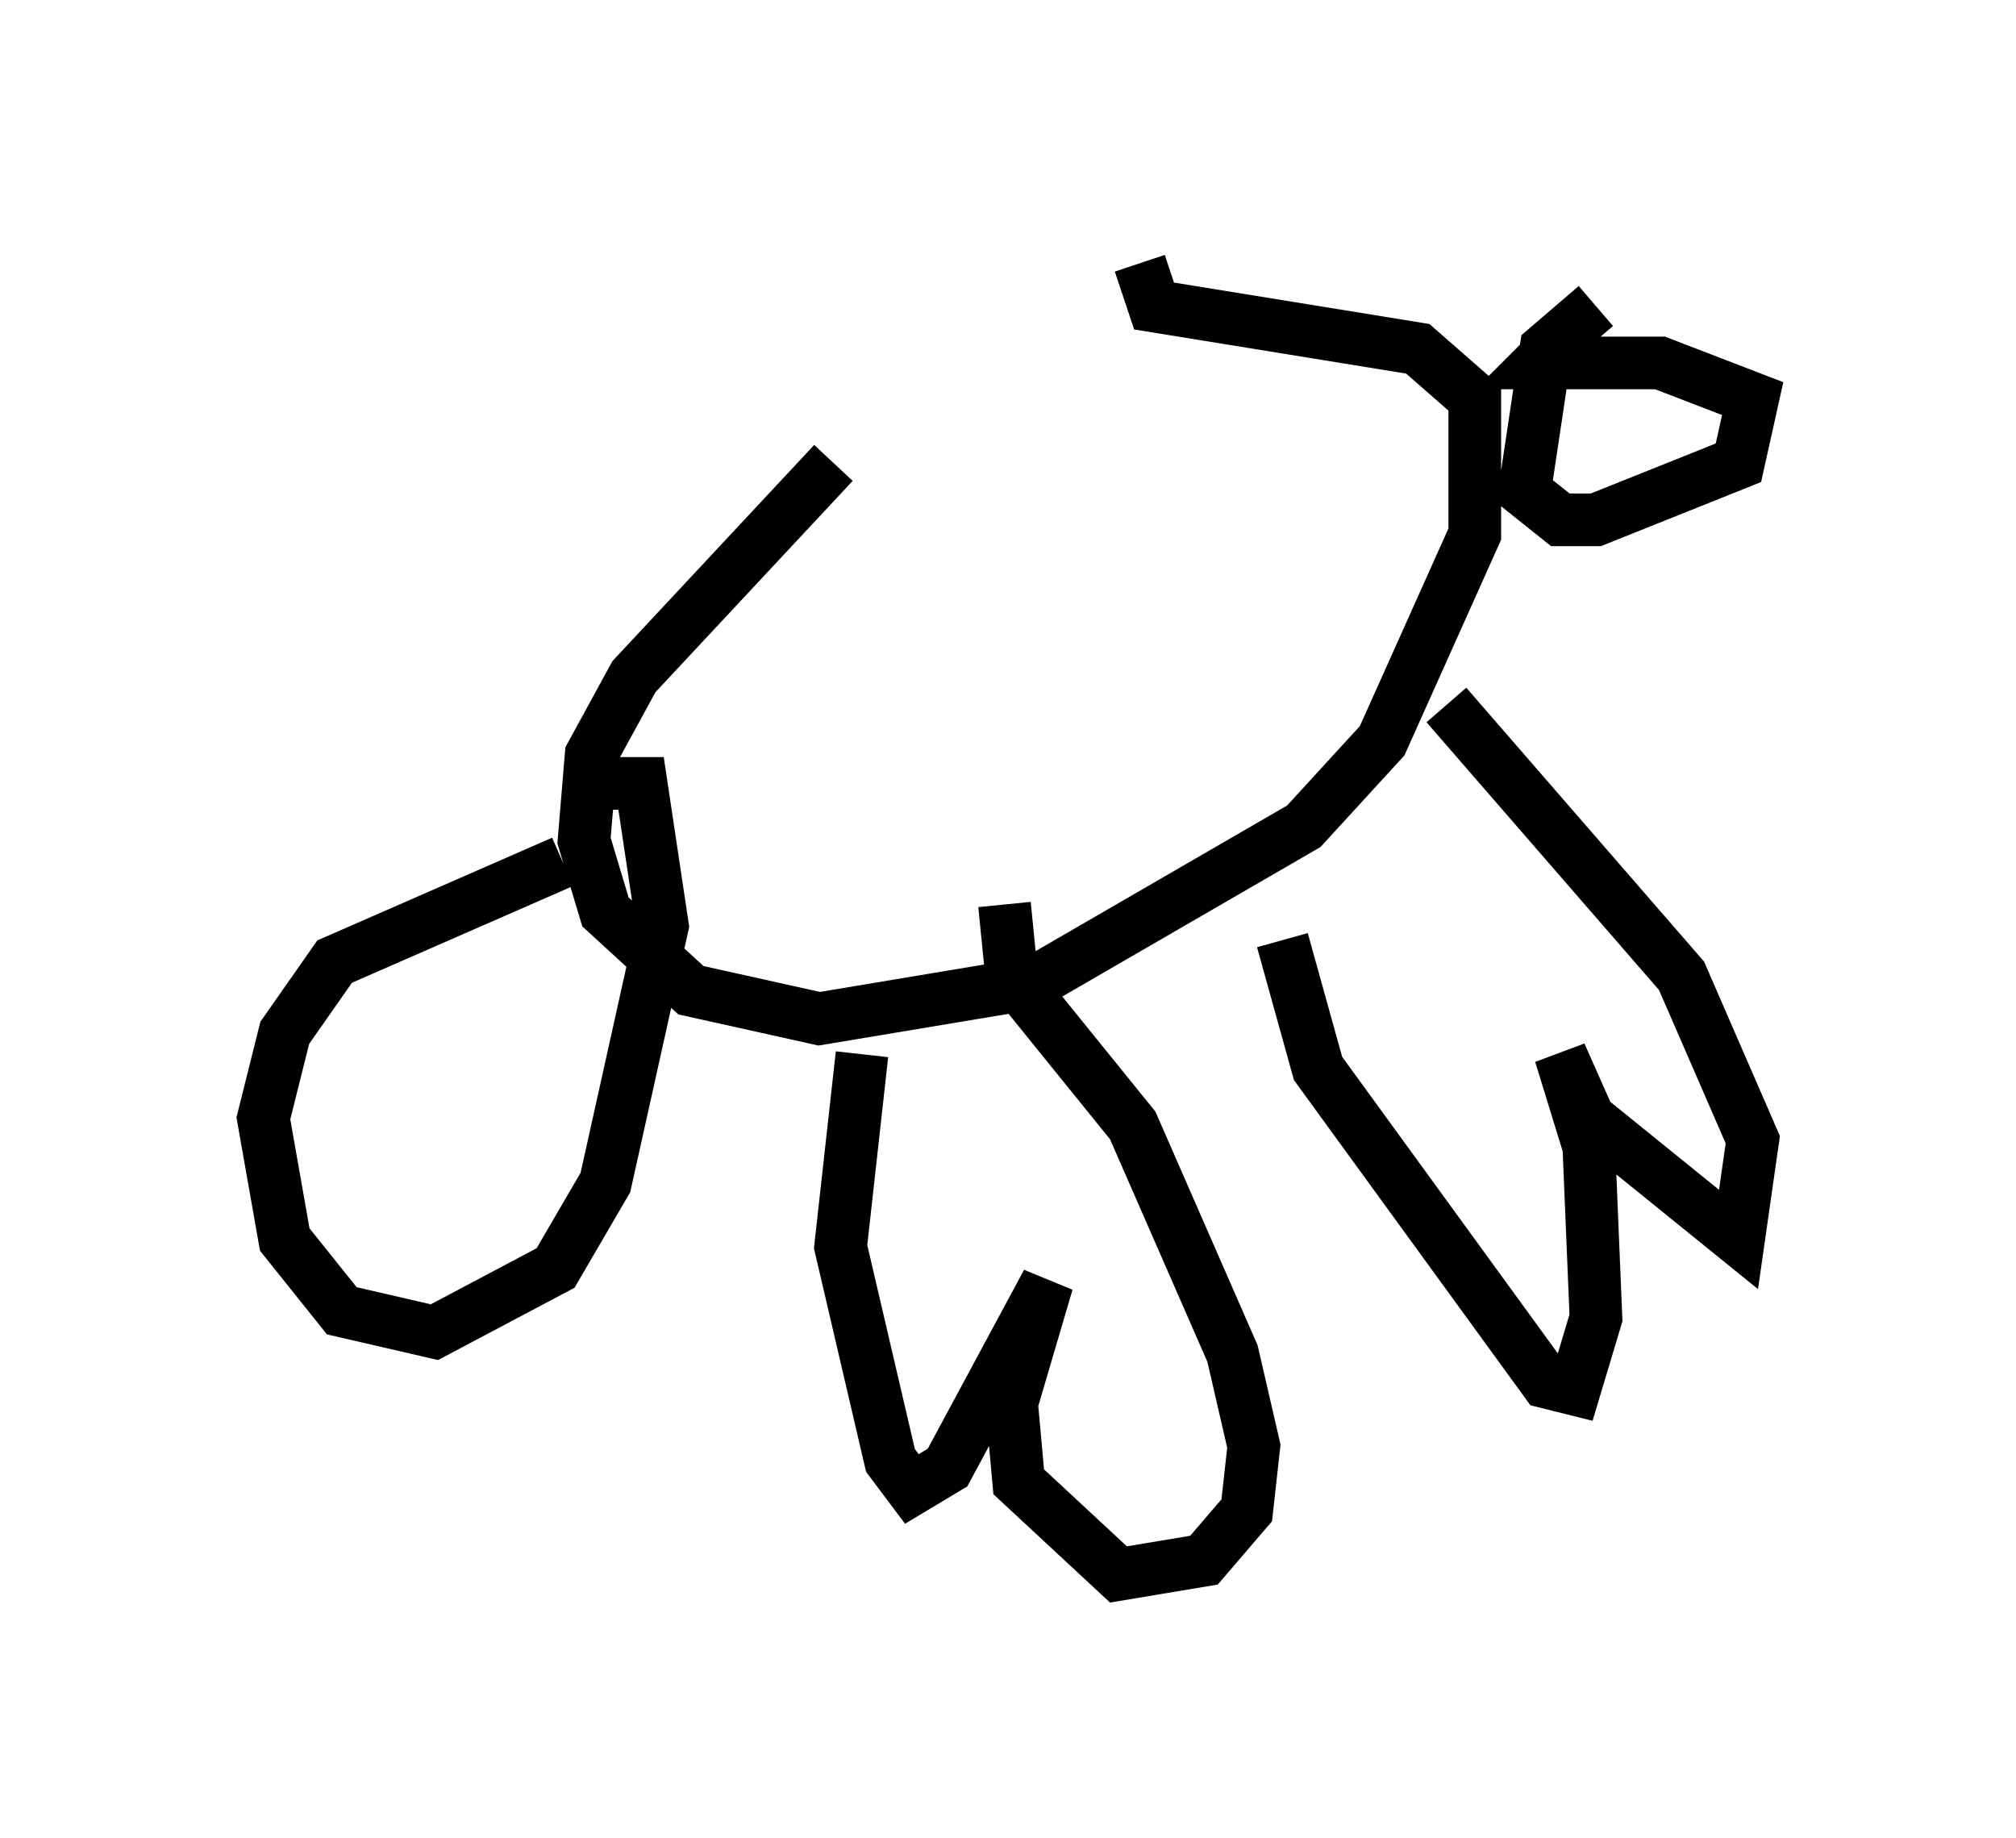 <?xml version="1.0" encoding="utf-8" ?>
<svg baseProfile="full" height="34.898" version="1.1" width="38.281" xmlns="http://www.w3.org/2000/svg" xmlns:ev="http://www.w3.org/2001/xml-events" xmlns:xlink="http://www.w3.org/1999/xlink"><defs /><rect fill="white" height="34.898" width="38.281" x="0" y="0" /><path d="M22.862, 5.271 m-7.036, 3.518 l-3.789, 4.059 -0.812, 1.488 l-0.135, 1.624 0.406, 1.353 l1.624, 1.488 2.436, 0.541 l4.059, -0.677 5.142, -2.977 l1.488, -1.624 1.759, -3.924 l0.0, -2.571 -1.083, -0.947 l-5.007, -0.812 -0.271, -0.812 m8.66, 0.812 l-0.947, 0.812 -0.406, 2.706 l0.677, 0.541 0.677, 0.0 l2.706, -1.083 0.271, -1.218 l-1.759, -0.677 -2.3, 0.0 l0.406, -0.406 m-18.944, 9.878 l-4.33, 1.894 -0.947, 1.353 l-0.406, 1.624 0.406, 2.3 l1.083, 1.353 1.759, 0.406 l2.3, -1.218 0.947, -1.624 l1.083, -4.871 -0.406, -2.706 l-1.218, 0.0 m5.413, 5.142 l-0.406, 3.654 0.947, 4.059 l0.406, 0.541 0.677, -0.406 l1.894, -3.518 -0.677, 2.3 l0.135, 1.488 1.894, 1.759 l1.624, -0.271 0.812, -0.947 l0.135, -1.218 -0.406, -1.759 l-1.894, -4.33 -2.3, -2.842 l-0.135, -1.353 m5.277, 0.677 l0.677, 2.436 4.33, 5.954 l0.541, 0.135 0.406, -1.353 l-0.135, -3.248 -0.541, -1.759 l0.541, 1.218 2.842, 2.3 l0.271, -1.894 -1.353, -3.112 l-4.465, -5.142 " fill="none" stroke="black" stroke-width="1" /></svg>